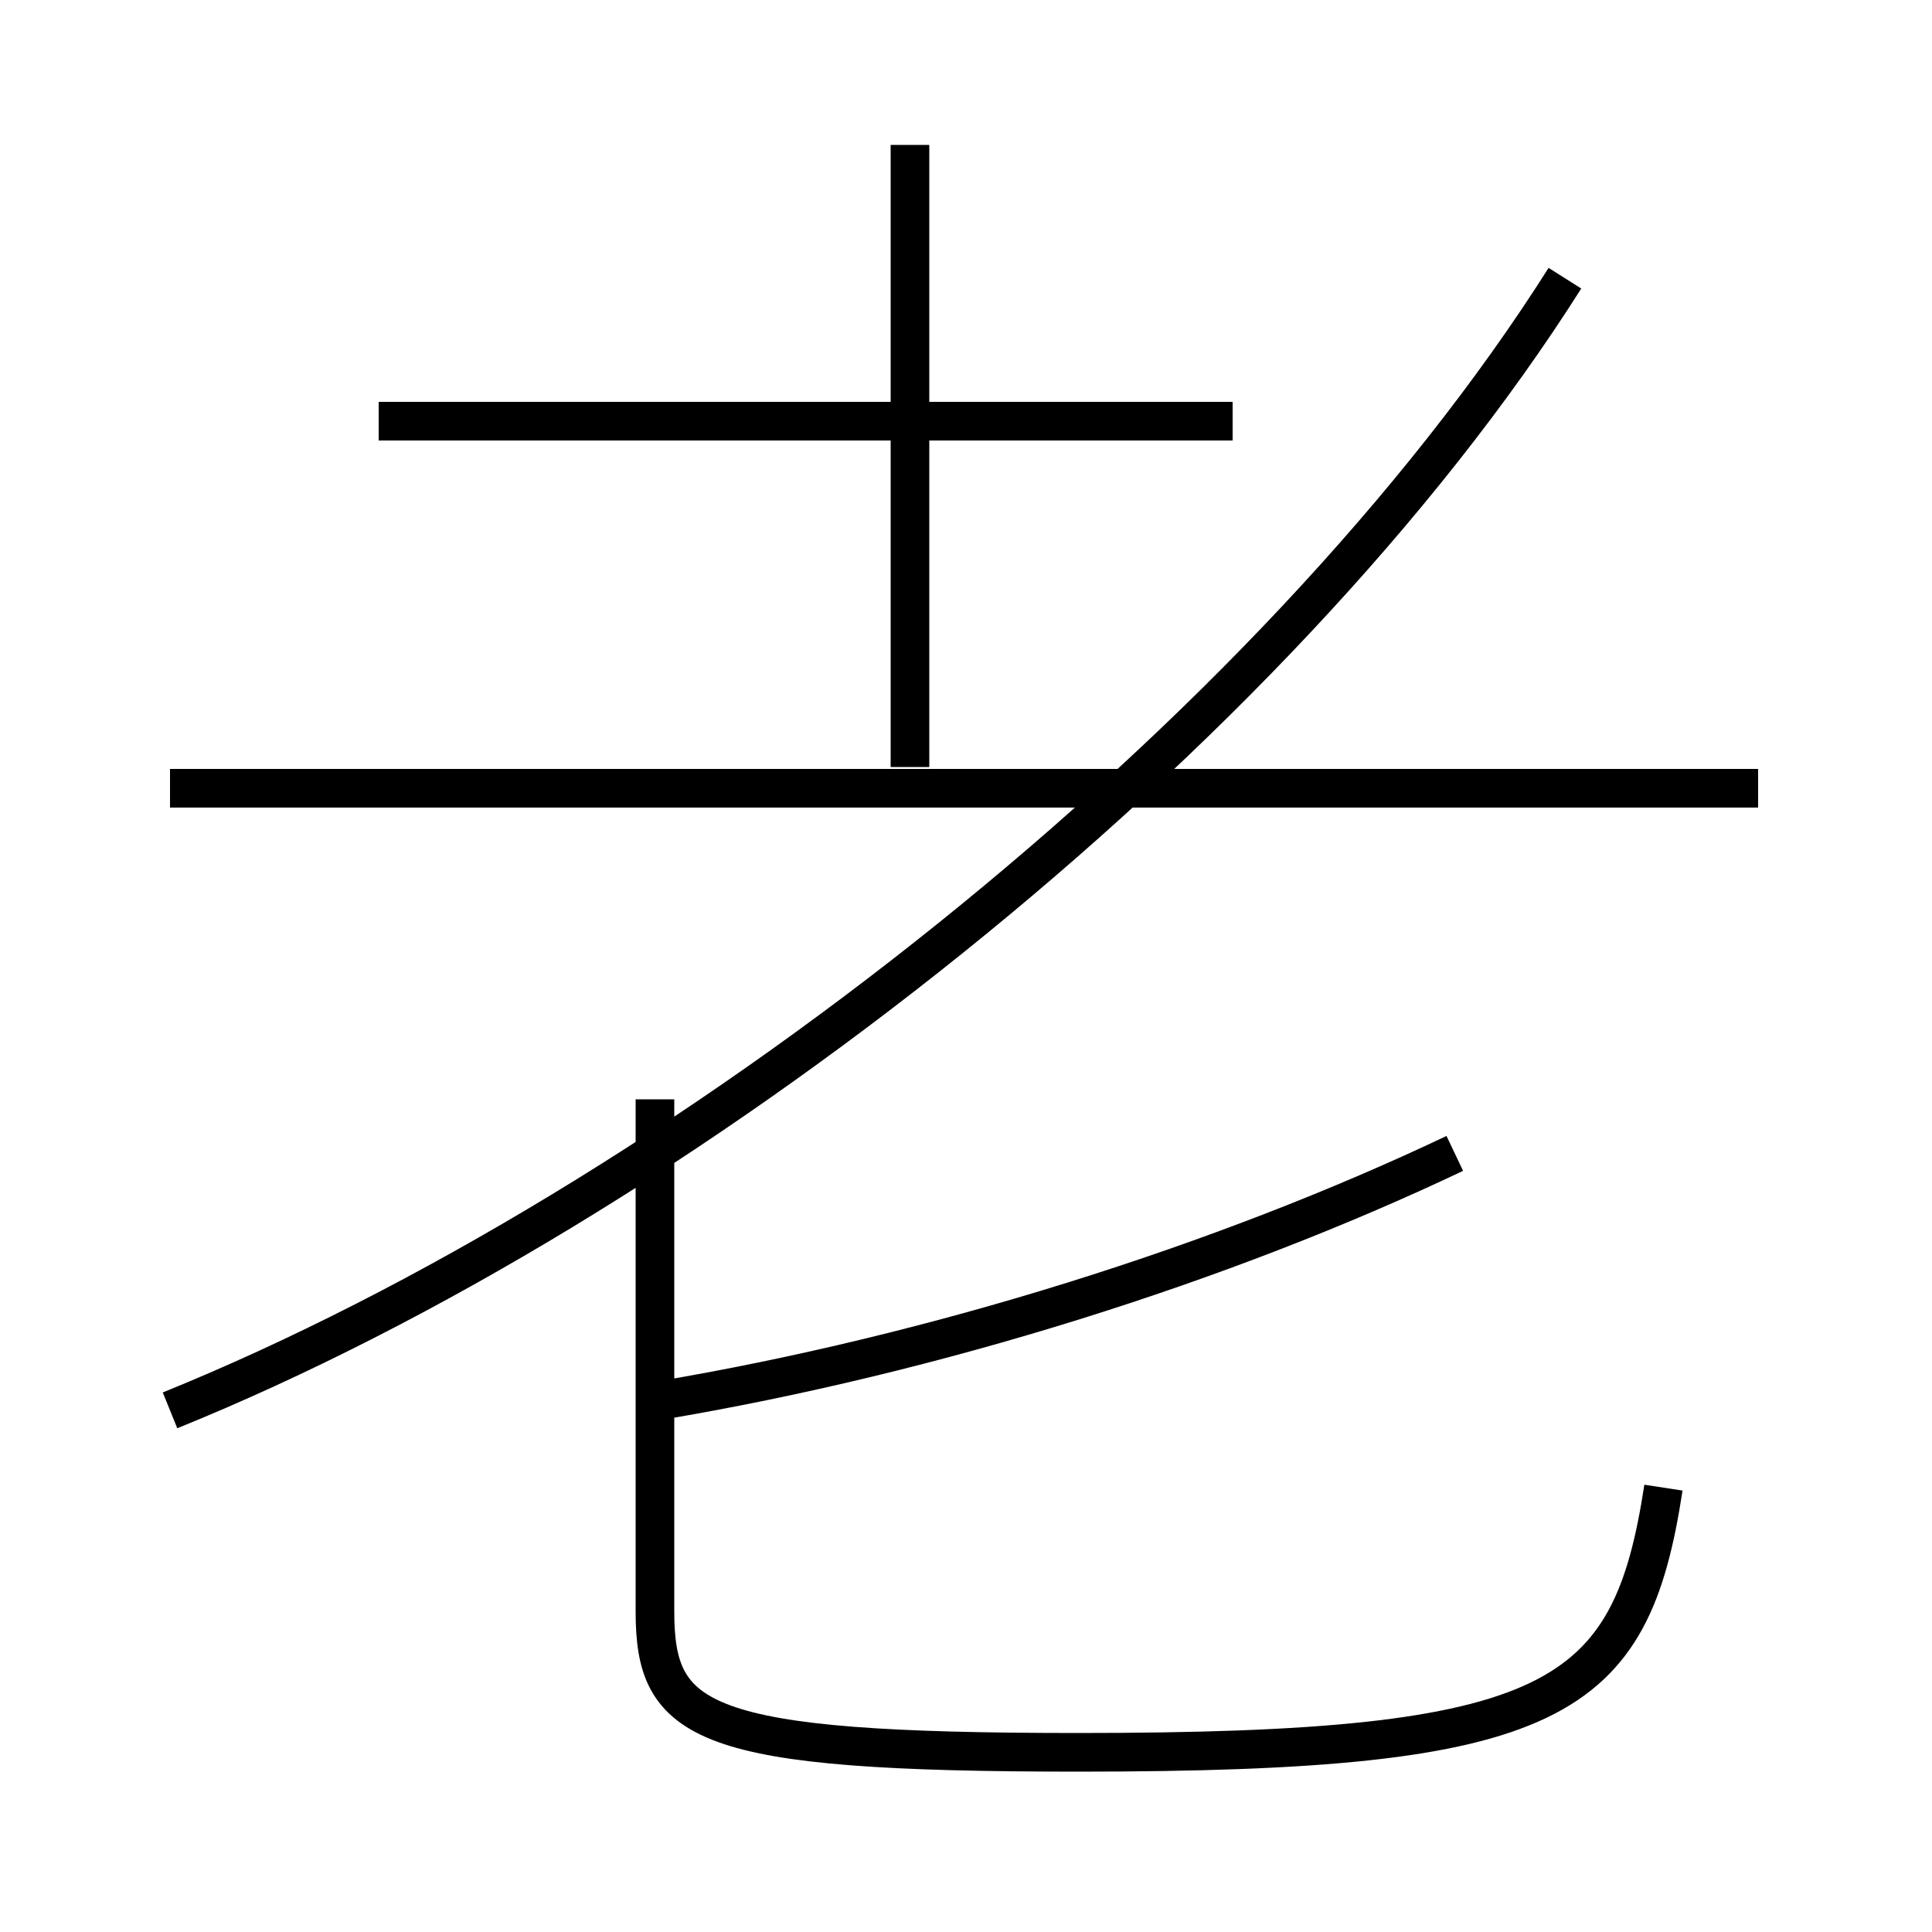 <?xml version='1.0' encoding='utf8'?>
<svg viewBox="0.0 -6.0 50.0 50.0" version="1.1" xmlns="http://www.w3.org/2000/svg">
<rect x="0.0" y="-6.0" width="50.0" height="50.0" fill="#808080" stroke="none"/>
<rect x="-1000" y="-1000" width="2000" height="2000" stroke="white" fill="white"/>
<g style="fill:white;stroke:#000000;  stroke-width:1">
<path d="M 4.4 -7.5 C 17.6 -12.85 33.0 -24.95 40.5 -36.8 M 16.95 -15.55 L 16.95 -2.3 C 16.95 0.6 18.1 1.35 27.9 1.35 C 40.3 1.35 42.2 0.05 43.05 -5.5 M 17.05 -7.75 C 24.2 -8.95 31.65 -11.3 37.65 -14.15 M 45.5 -23.6 L 4.4 -23.6 M 31.9 -33.1 L 9.8 -33.1 M 23.55 -24.15 L 23.55 -40.25" transform="translate(0.0 38.0)" />
</g>
</svg>